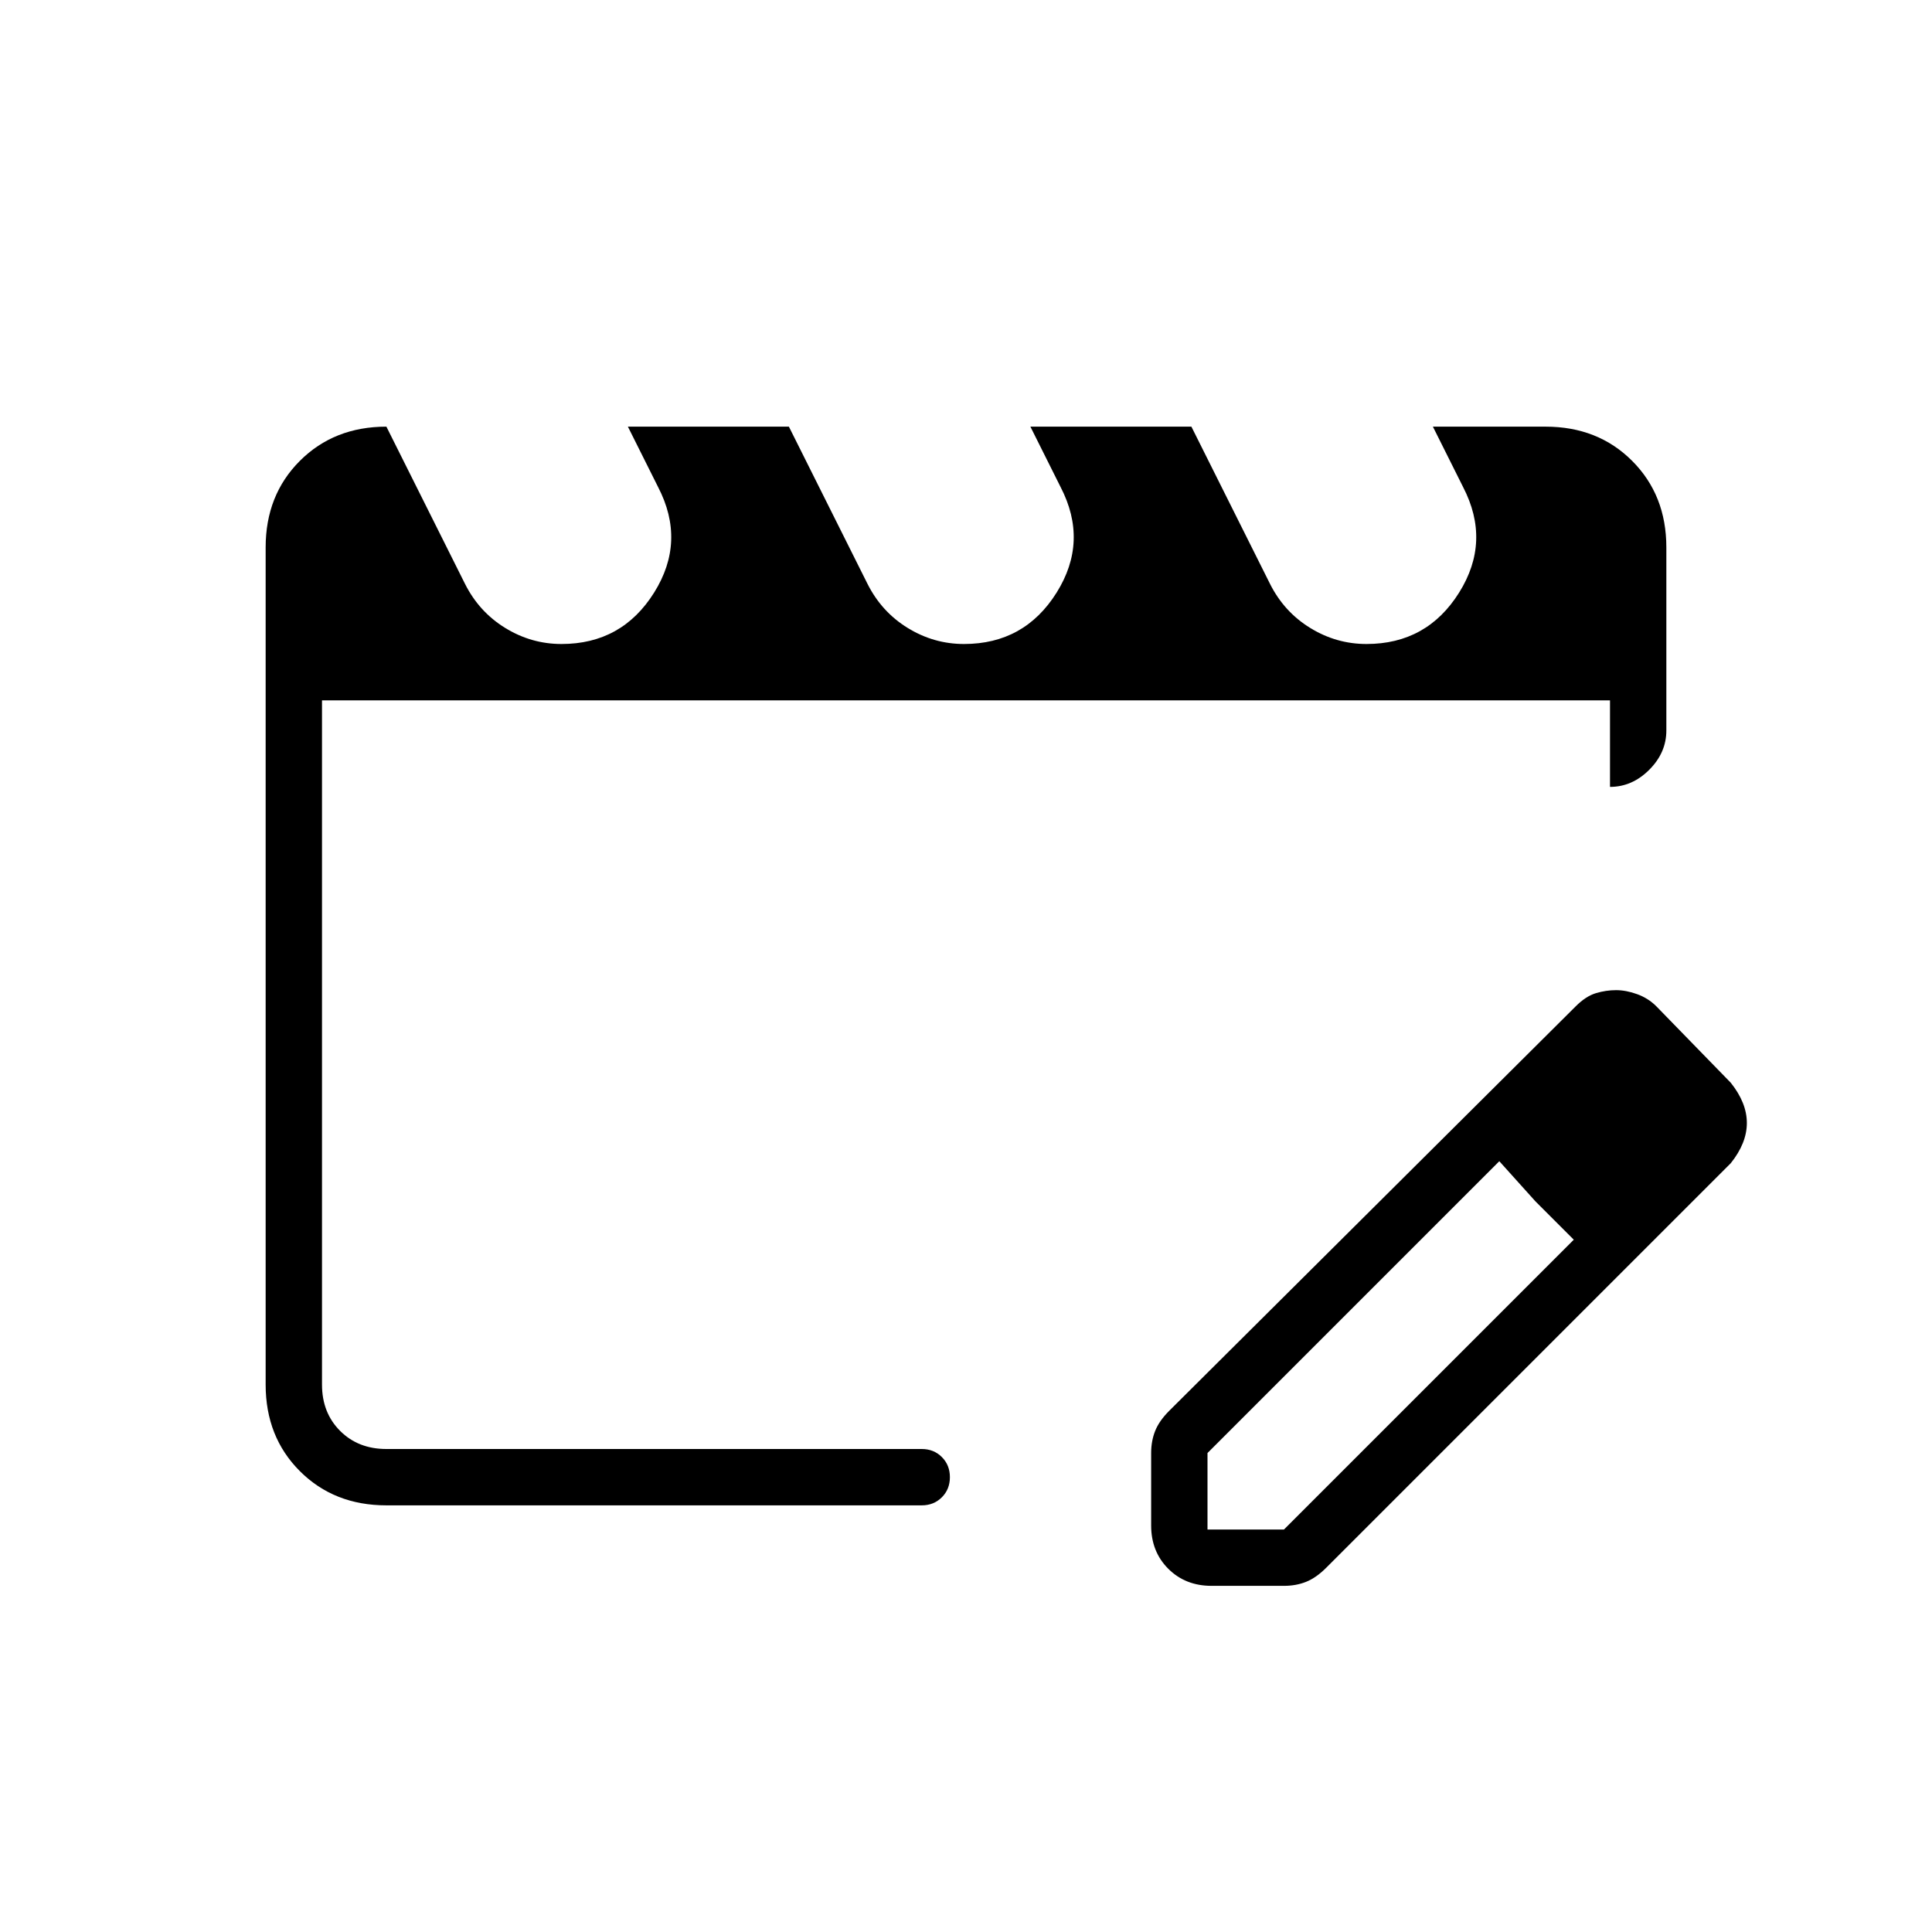 <svg xmlns="http://www.w3.org/2000/svg" height="24" viewBox="0 -960 960 960" width="24"><path d="M160-240v-372 372Zm32 28q-26 0-43-17t-17-43v-416q0-26 17-43t43-17l39 78q7 14 20 22t28 8q30 0 46-25.5t2-52.5l-15-30h80l39 78q7 14 20 22t28 8q30 0 46-25.5t2-52.5l-15-30h80l39 78q7 14 20 22t28 8q30 0 46-25.5t2-52.5l-15-30h56q26 0 43 17t17 43v91q0 11-8.5 19.5T800-569v-43H160v340q0 14 9 23t23 9h266q6 0 10 4t4 10q0 6-4 10t-10 4H192Zm380 10v-36q0-6 2-11t7-10l202-201q5-5 10-6.5t10-1.5q5 0 10.5 2t9.5 6l37 38q4 5 6 10t2 10q0 5-2 10t-6 10L659-181q-5 5-10 7t-11 2h-36q-13 0-21.5-8.5T572-202Zm268-200-37-38 37 38ZM600-200h38l144-144-19-19-18-20-145 145v38Zm163-163-18-20 37 39-19-19Z"/></svg>